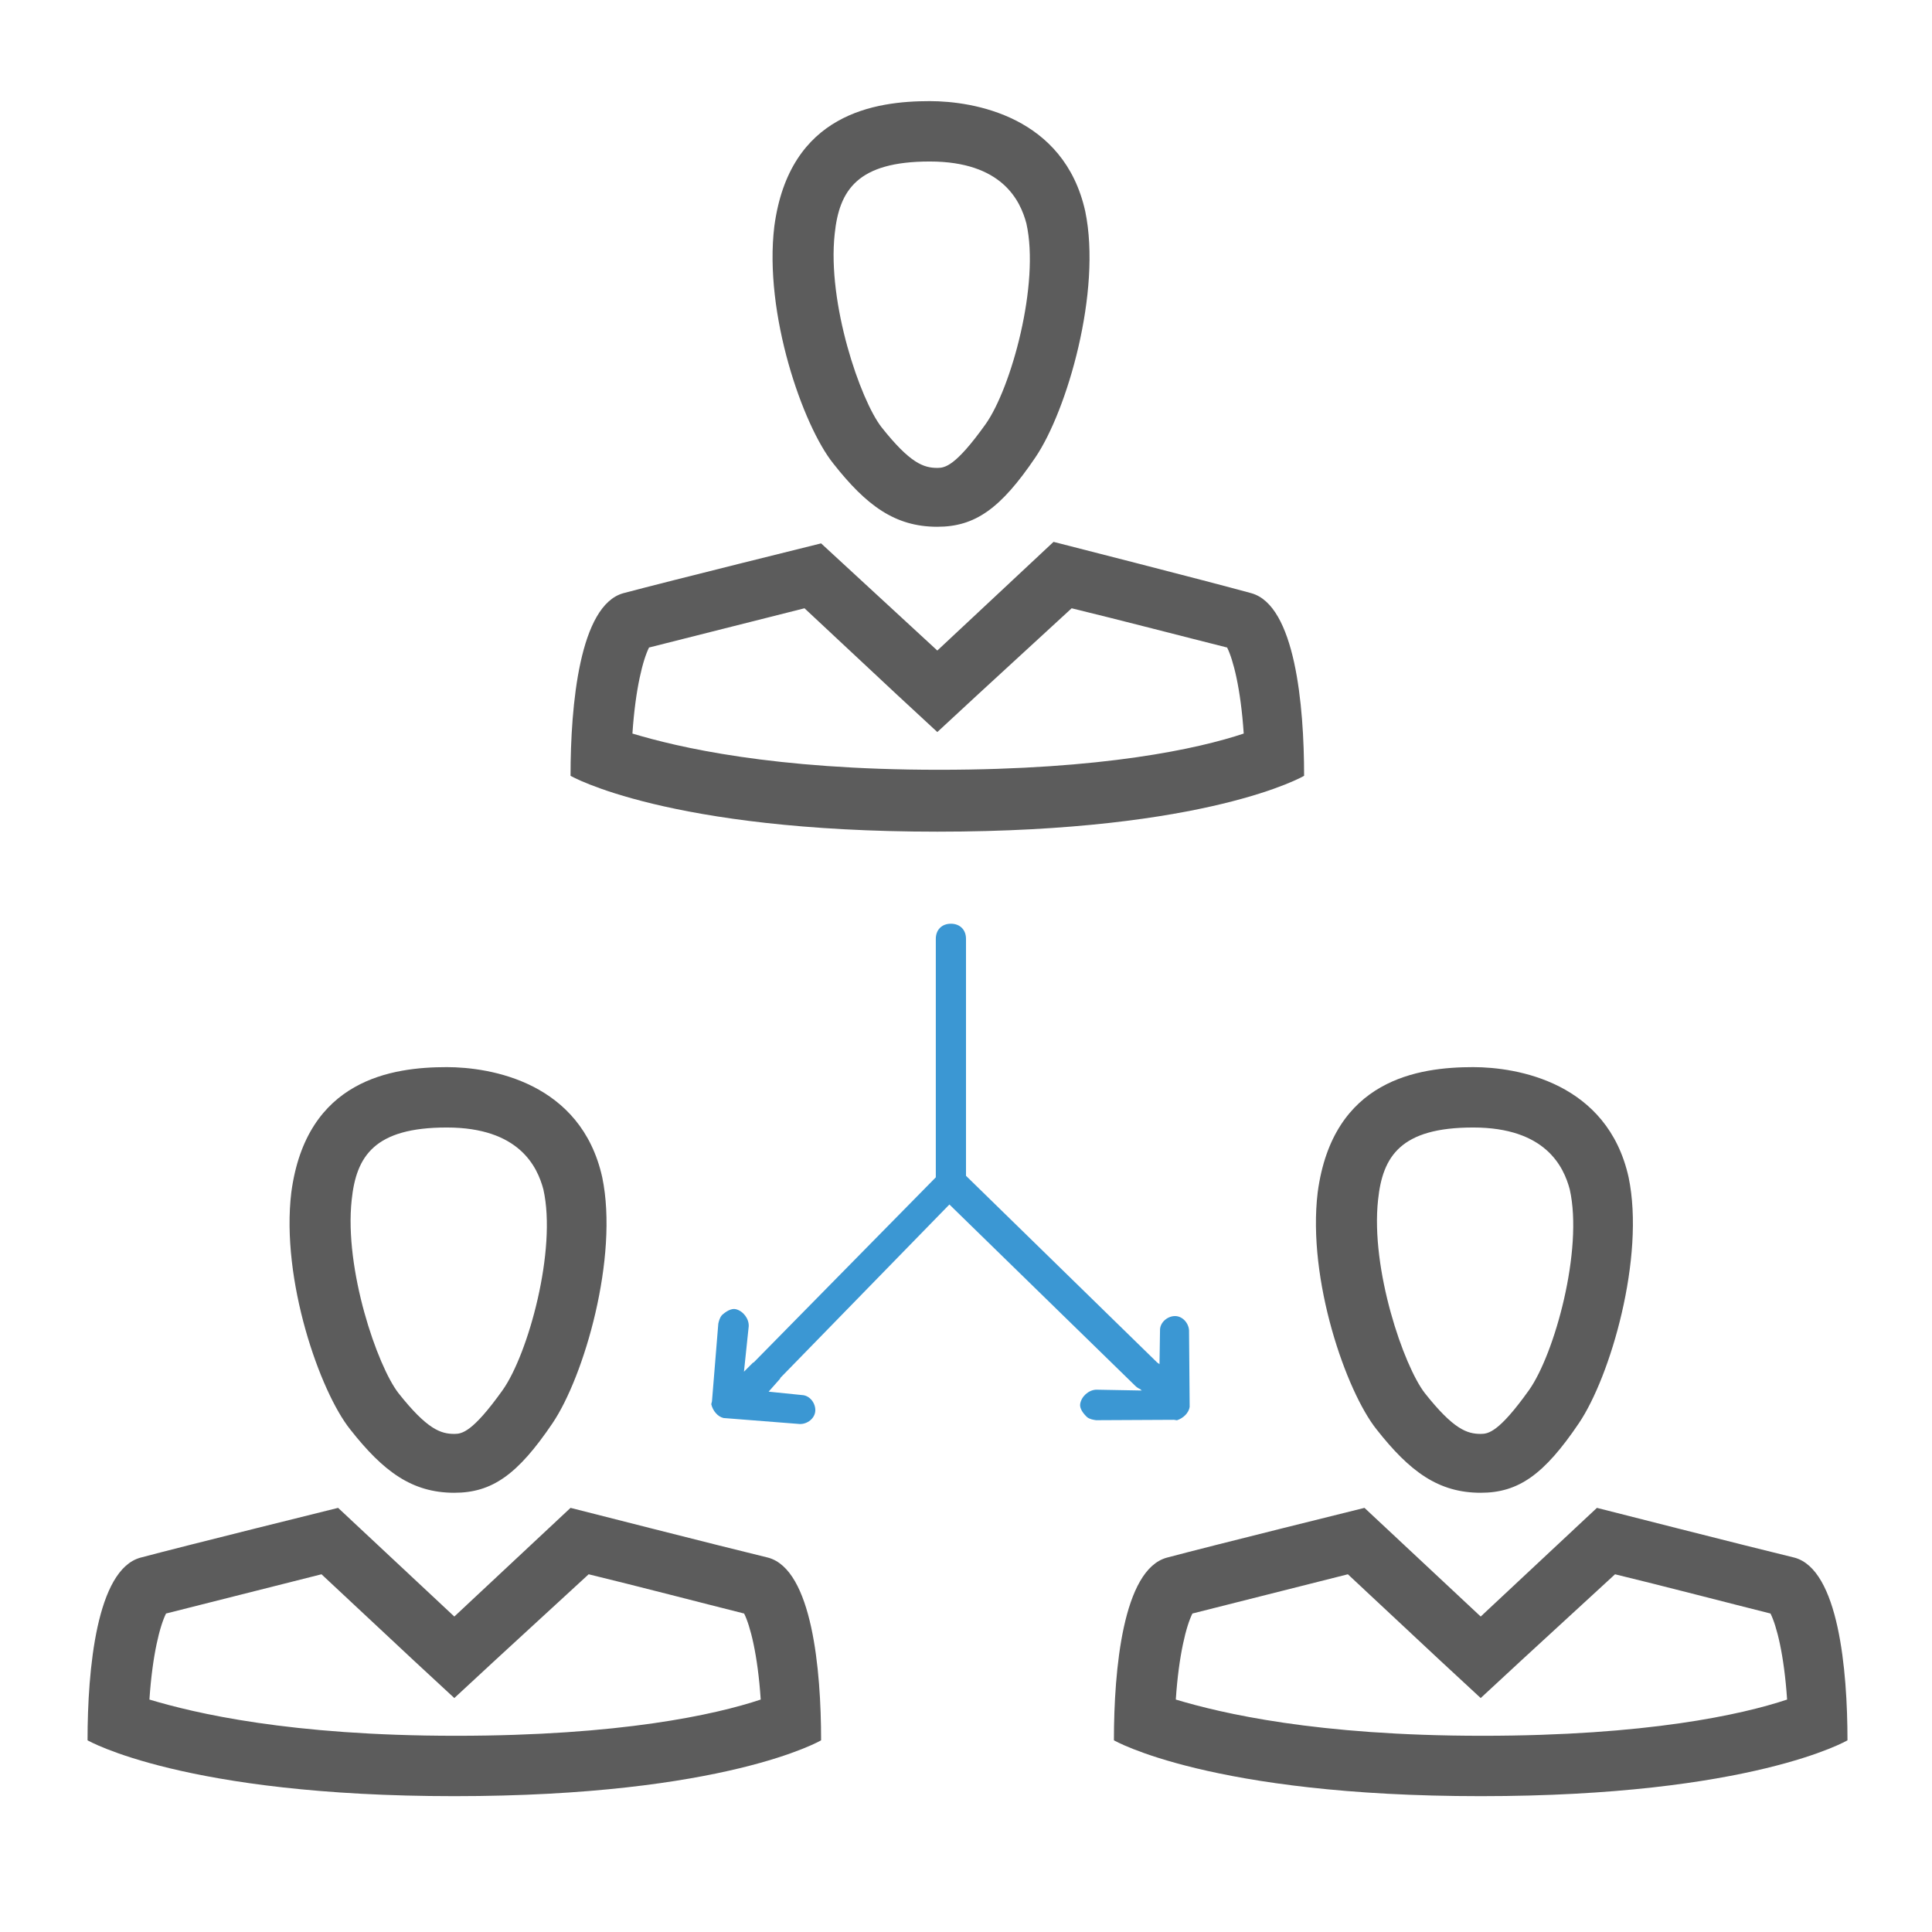 <?xml version="1.0" encoding="UTF-8" standalone="no"?>
<svg
   xmlns:dc="http://purl.org/dc/elements/1.1/"
   xmlns:cc="http://creativecommons.org/ns#"
   xmlns:rdf="http://www.w3.org/1999/02/22-rdf-syntax-ns#"
   xmlns:svg="http://www.w3.org/2000/svg"
   xmlns="http://www.w3.org/2000/svg"
   xmlns:sodipodi="http://sodipodi.sourceforge.net/DTD/sodipodi-0.dtd"
   xmlns:inkscape="http://www.inkscape.org/namespaces/inkscape"
   enable-background="new 0 0 128 128"
   height="128px"
   id="Layer_1"
   version="1.1"
   viewBox="0 0 128 128"
   width="128px"
   xml:space="preserve"
   inkscape:version="0.91 r13725"
   sodipodi:docname="delegation.svg"><defs
     id="defs100" /><sodipodi:namedview
     pagecolor="#ffffff"
     bordercolor="#666666"
     borderopacity="1"
     objecttolerance="10"
     gridtolerance="10"
     guidetolerance="10"
     inkscape:pageopacity="0"
     inkscape:pageshadow="2"
     inkscape:window-width="1920"
     inkscape:window-height="1035"
     id="namedview98"
     showgrid="false"
     inkscape:zoom="3.6874999"
     inkscape:cx="62.608907"
     inkscape:cy="26.019153"
     inkscape:window-x="0"
     inkscape:window-y="24"
     inkscape:window-maximized="1"
     inkscape:current-layer="Layer_1" /><path
     d="M71,40.3c2.9,0.7,7.9,2,10.3,2.6c0.4,0.8,0.9,2.7,1.1,5.7c-3,1-9.3,2.4-20.2,2.4c-11,0-17.3-1.5-20.3-2.4  c0.2-3,0.7-4.9,1.1-5.7c2.4-0.6,7.5-1.9,10.3-2.6l6.1,5.7l2.7,2.5l2.7-2.5L71,40.3 M69.8,35.9L69.8,35.9l-7.7,7.2L54.4,36  c0,0-10.1,2.5-13.1,3.3c-2.9,0.8-3.5,7.4-3.5,12.1c0,0,6.4,3.7,24.3,3.7c18,0,24.3-3.7,24.3-3.7c0-4.7-0.6-11.3-3.5-12.1  C80,38.5,69.8,35.9,69.8,35.9L69.8,35.9z"
     fill="#2C3E50"
     id="path84"
     style="fill:#5c5c5c;fill-opacity:1" /><path
     d="M61.6,10.7L61.6,10.7c4.8,0,6,2.6,6.4,4.1c0.9,4-1,10.9-2.7,13.3c-2,2.8-2.7,2.9-3.2,2.9c0,0,0,0,0,0  c-0.9,0-1.8-0.3-3.7-2.7c-1.4-1.8-3.6-8.2-3.1-12.8C55.6,12.6,56.8,10.7,61.6,10.7 M61.6,6.7c-3.6,0-9.3,0.8-10.3,8.3  c-0.7,5.8,1.9,13.2,3.9,15.7c2.2,2.8,4.1,4.2,6.9,4.2c2.5,0,4.2-1.2,6.5-4.6c2.1-3.1,4.4-11,3.3-16.3C70.5,7.7,64.5,6.7,61.6,6.7  L61.6,6.7z"
     fill="#2C3E50"
     id="path86"
     style="fill:#5c5c5c;fill-opacity:1" /><path
     d="M39,104.3c2.9,0.7,7.9,2,10.3,2.6c0.4,0.8,0.9,2.7,1.1,5.7c-3,1-9.3,2.4-20.2,2.4c-11,0-17.3-1.5-20.3-2.4  c0.2-3,0.7-4.9,1.1-5.7c2.4-0.6,7.5-1.9,10.3-2.6l6.1,5.7l2.7,2.5l2.7-2.5L39,104.3 M37.8,99.9L37.8,99.9l-7.7,7.2l-7.7-7.2  c0,0-10.1,2.5-13.1,3.3c-2.9,0.8-3.5,7.4-3.5,12.1c0,0,6.4,3.7,24.3,3.7c18,0,24.3-3.7,24.3-3.7c0-4.7-0.6-11.3-3.5-12.1  C48,102.5,37.8,99.9,37.8,99.9L37.8,99.9z"
     fill="#2C3E50"
     id="path88"
     style="fill:#5c5c5c;fill-opacity:1" /><path
     d="M29.6,74.7L29.6,74.7c4.8,0,6,2.6,6.4,4.1c0.9,4-1,10.9-2.7,13.3c-2,2.8-2.7,2.9-3.2,2.9c0,0,0,0,0,0  c-0.9,0-1.8-0.3-3.7-2.7c-1.4-1.8-3.6-8.2-3.1-12.8C23.6,76.6,24.8,74.7,29.6,74.7 M29.6,70.7c-3.6,0-9.3,0.8-10.3,8.3  c-0.7,5.8,1.9,13.2,3.9,15.7c2.2,2.8,4.1,4.2,6.9,4.2c2.5,0,4.2-1.2,6.5-4.6c2.1-3.1,4.4-11,3.3-16.3C38.5,71.7,32.5,70.7,29.6,70.7  L29.6,70.7z"
     fill="#2C3E50"
     id="path90"
     style="fill:#5c5c5c;fill-opacity:1" /><path
     d="M107,104.3c2.9,0.7,7.9,2,10.3,2.6c0.4,0.8,0.9,2.7,1.1,5.7c-3,1-9.3,2.4-20.2,2.4c-11,0-17.3-1.5-20.3-2.4  c0.2-3,0.7-4.9,1.1-5.7c2.4-0.6,7.5-1.9,10.3-2.6l6.1,5.7l2.7,2.5l2.7-2.5L107,104.3 M105.8,99.9L105.8,99.9l-7.7,7.2l-7.7-7.2  c0,0-10.1,2.5-13.1,3.3c-2.9,0.8-3.5,7.4-3.5,12.1c0,0,6.4,3.7,24.3,3.7c18,0,24.3-3.7,24.3-3.7c0-4.7-0.6-11.3-3.5-12.1  C116,102.5,105.8,99.9,105.8,99.9L105.8,99.9z"
     fill="#2C3E50"
     id="path92"
     style="fill:#5c5c5c;fill-opacity:1" /><path
     d="M97.6,74.7L97.6,74.7c4.8,0,6,2.6,6.4,4.1c0.9,4-1,10.9-2.7,13.3c-2,2.8-2.7,2.9-3.2,2.9c0,0,0,0,0,0  c-0.9,0-1.8-0.3-3.7-2.7c-1.4-1.8-3.6-8.2-3.1-12.8C91.6,76.6,92.8,74.7,97.6,74.7 M97.6,70.7c-3.6,0-9.3,0.8-10.3,8.3  c-0.7,5.8,1.9,13.2,3.9,15.7c2.2,2.8,4.1,4.2,6.9,4.2c2.5,0,4.2-1.2,6.5-4.6c2.1-3.1,4.4-11,3.3-16.3  C106.5,71.7,100.5,70.7,97.6,70.7L97.6,70.7z"
     fill="#2C3E50"
     id="path94"
     style="fill:#5c5c5c;fill-opacity:1" /><path
     d="M 63 61.199 C 62.4 61.199 62 61.599 62 62.199 L 62 78 L 49.922 90.277 C 49.915 90.273 49.909 90.27 49.902 90.266 L 49.289 90.879 L 49.605 87.869 C 49.626 87.36 49.232 86.854 48.746 86.736 C 48.454 86.666 48.093 86.888 47.828 87.133 C 47.684 87.304 47.637 87.497 47.59 87.691 L 47.17 92.838 L 47.123 93.031 C 47.224 93.467 47.543 93.853 47.932 93.947 L 52.979 94.344 C 53.488 94.364 53.995 93.97 54.016 93.461 C 54.036 92.951 53.642 92.446 53.133 92.426 L 50.924 92.201 L 51.705 91.318 C 51.698 91.313 51.691 91.31 51.684 91.305 L 62.9 79.801 L 75.199 91.801 C 75.305 91.906 75.413 91.979 75.533 92.029 L 75.646 92.125 L 72.619 92.07 C 72.11 92.094 71.639 92.527 71.564 93.021 C 71.519 93.318 71.771 93.66 72.037 93.902 C 72.22 94.031 72.418 94.062 72.615 94.092 L 77.779 94.066 L 77.977 94.096 C 78.402 93.958 78.758 93.608 78.818 93.213 L 78.777 88.15 C 78.754 87.641 78.32 87.17 77.811 87.193 C 77.301 87.217 76.83 87.651 76.854 88.16 L 76.82 90.381 L 76.656 90.26 L 64 77.9 L 64 62.199 C 64 61.599 63.6 61.199 63 61.199 z "
     id="path96"
     style="fill:#3b97d3;fill-opacity:1" /></svg>